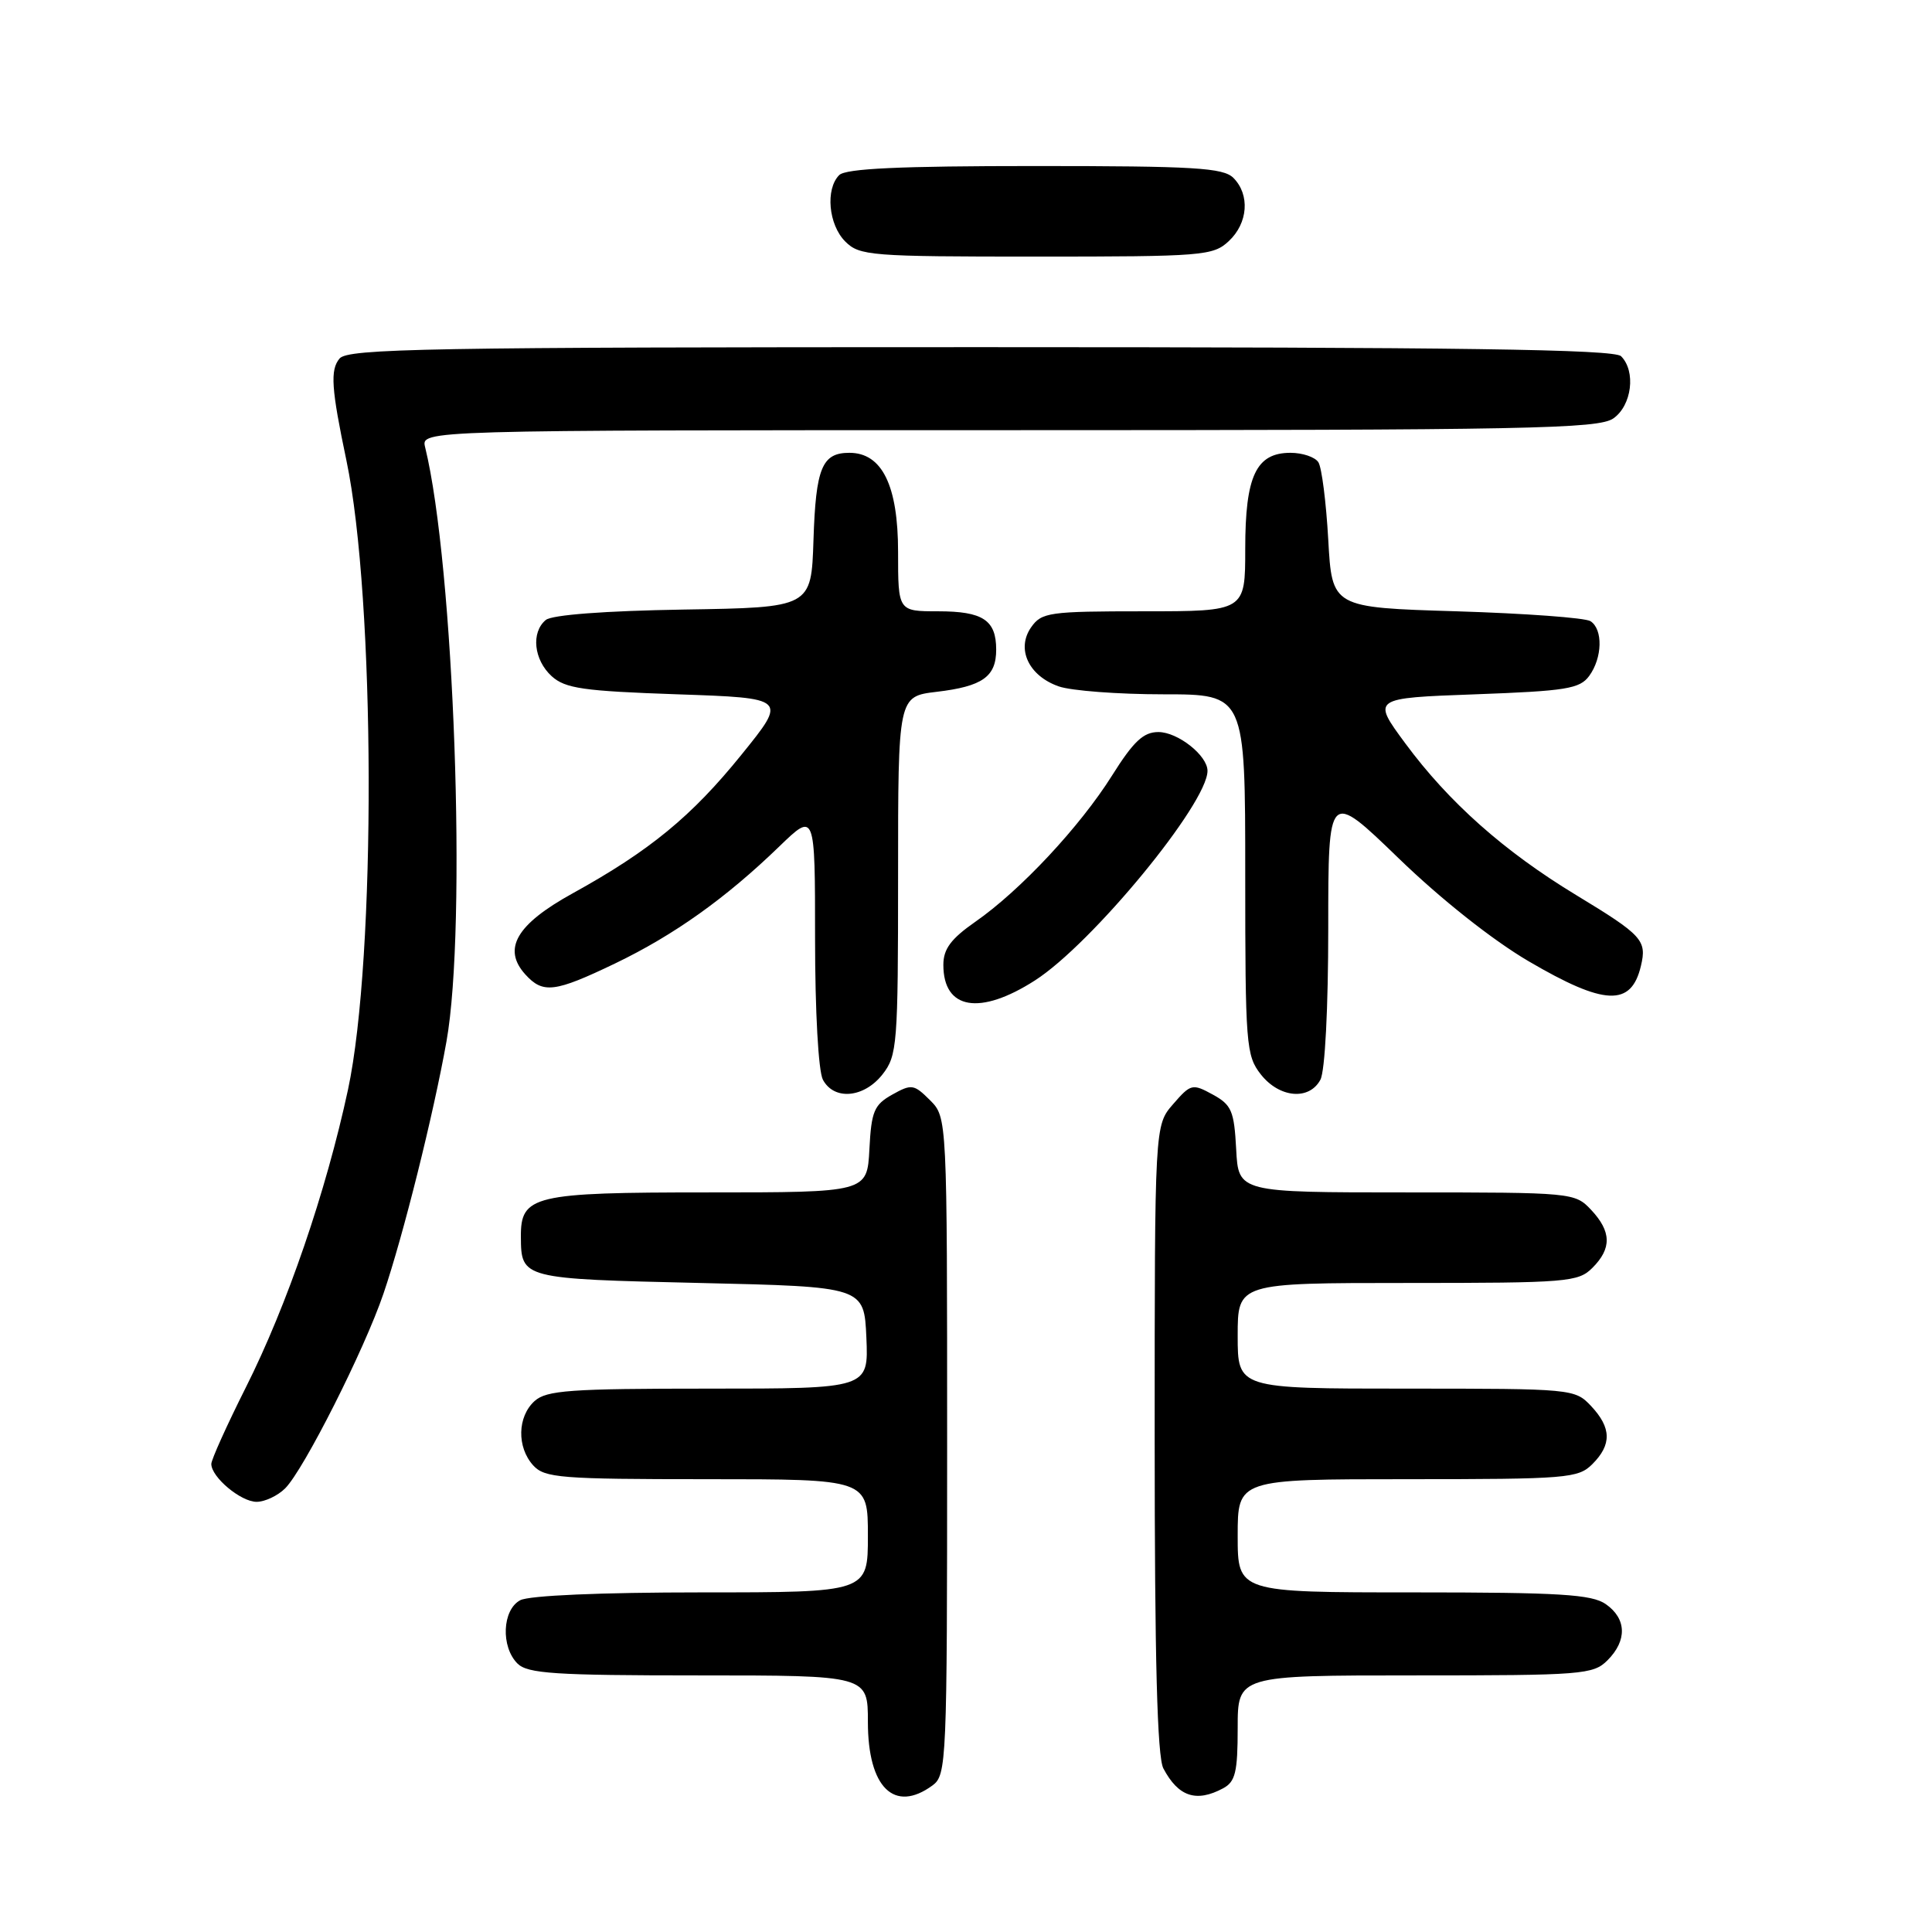 <?xml version="1.0" encoding="UTF-8" standalone="no"?>
<!DOCTYPE svg PUBLIC "-//W3C//DTD SVG 1.1//EN" "http://www.w3.org/Graphics/SVG/1.1/DTD/svg11.dtd" >
<svg xmlns="http://www.w3.org/2000/svg" xmlns:xlink="http://www.w3.org/1999/xlink" version="1.1" viewBox="0 0 256 256">
 <g >
 <path fill="currentColor"
d=" M 123.56 236.58 C 125.43 235.21 125.50 233.57 125.50 191.61 C 125.50 148.06 125.50 148.06 123.23 145.78 C 121.10 143.66 120.79 143.61 118.23 145.04 C 115.82 146.39 115.46 147.25 115.20 152.28 C 114.90 158.00 114.90 158.00 93.78 158.00 C 70.65 158.00 68.98 158.40 69.02 163.90 C 69.05 169.43 69.18 169.46 92.71 170.00 C 114.50 170.50 114.50 170.50 114.80 177.25 C 115.09 184.00 115.09 184.00 93.87 184.00 C 75.54 184.00 72.41 184.22 70.83 185.65 C 68.55 187.72 68.47 191.76 70.65 194.17 C 72.16 195.83 74.25 196.00 93.65 196.00 C 115.00 196.00 115.00 196.00 115.00 203.50 C 115.00 211.00 115.00 211.00 92.93 211.00 C 79.64 211.00 70.10 211.41 68.93 212.04 C 66.55 213.31 66.34 218.20 68.57 220.43 C 69.91 221.76 73.52 222.00 92.57 222.00 C 115.00 222.00 115.00 222.00 115.00 228.17 C 115.00 236.85 118.49 240.29 123.56 236.58 Z  M 162.07 236.96 C 163.69 236.09 164.00 234.83 164.00 228.96 C 164.00 222.00 164.00 222.00 187.50 222.00 C 209.67 222.00 211.11 221.89 213.00 220.00 C 215.62 217.38 215.54 214.49 212.78 212.56 C 210.92 211.26 206.73 211.00 187.28 211.00 C 164.00 211.00 164.00 211.00 164.00 203.50 C 164.00 196.00 164.00 196.00 186.50 196.00 C 207.67 196.00 209.12 195.88 211.00 194.00 C 213.58 191.42 213.53 189.19 210.83 186.31 C 208.68 184.03 208.37 184.00 186.33 184.00 C 164.00 184.00 164.00 184.00 164.00 177.00 C 164.00 170.00 164.00 170.00 186.50 170.00 C 207.67 170.00 209.12 169.88 211.00 168.00 C 213.58 165.42 213.53 163.19 210.83 160.31 C 208.68 158.03 208.37 158.00 186.38 158.00 C 164.10 158.00 164.10 158.00 163.80 152.28 C 163.53 147.19 163.19 146.40 160.69 145.03 C 158.00 143.56 157.78 143.61 155.44 146.31 C 153.00 149.11 153.00 149.11 153.00 190.62 C 153.00 219.96 153.34 232.77 154.15 234.32 C 156.13 238.07 158.51 238.87 162.07 236.96 Z  M 37.79 197.21 C 40.26 194.74 48.30 178.81 50.81 171.42 C 53.43 163.73 57.42 147.74 59.16 138.00 C 61.89 122.70 60.18 74.93 56.33 59.25 C 55.78 57.00 55.78 57.00 133.67 57.00 C 202.54 57.00 211.81 56.82 213.78 55.44 C 216.23 53.73 216.79 49.19 214.80 47.20 C 213.89 46.29 193.67 46.00 129.92 46.00 C 56.53 46.00 46.09 46.19 44.99 47.51 C 43.73 49.02 43.90 51.48 45.90 61.00 C 49.74 79.32 49.86 126.91 46.11 144.39 C 43.21 157.88 38.04 172.98 32.56 183.87 C 30.05 188.87 28.00 193.42 28.00 193.98 C 28.00 195.73 31.91 199.00 34.00 199.00 C 35.10 199.00 36.81 198.19 37.79 197.21 Z  M 116.93 142.37 C 118.89 139.87 119.00 138.49 119.00 116.00 C 119.00 92.28 119.00 92.28 124.11 91.67 C 130.19 90.95 132.00 89.67 132.00 86.08 C 132.00 82.16 130.24 81.00 124.30 81.00 C 119.00 81.00 119.00 81.00 119.00 73.13 C 119.00 64.32 116.88 60.00 112.55 60.00 C 108.92 60.00 108.10 61.98 107.79 71.55 C 107.50 80.50 107.50 80.50 90.57 80.77 C 80.16 80.94 73.14 81.47 72.32 82.15 C 70.34 83.79 70.73 87.44 73.10 89.60 C 74.90 91.23 77.29 91.57 89.76 92.00 C 104.32 92.50 104.32 92.50 98.25 100.00 C 91.65 108.17 86.09 112.74 75.85 118.39 C 68.42 122.49 66.54 125.73 69.61 129.12 C 71.95 131.70 73.49 131.51 81.53 127.65 C 89.32 123.90 96.17 119.02 103.25 112.17 C 108.00 107.58 108.00 107.58 108.00 124.35 C 108.00 134.01 108.44 141.95 109.04 143.07 C 110.52 145.84 114.47 145.49 116.93 142.37 Z  M 174.96 143.07 C 175.57 141.94 176.00 133.56 176.00 122.92 C 176.00 104.71 176.00 104.71 185.32 113.72 C 190.94 119.16 197.79 124.58 202.55 127.37 C 212.62 133.27 216.15 133.41 217.43 127.99 C 218.24 124.59 217.62 123.92 208.83 118.59 C 199.31 112.82 191.97 106.30 186.21 98.50 C 181.78 92.50 181.78 92.50 195.47 92.00 C 207.53 91.56 209.33 91.27 210.58 89.56 C 212.33 87.16 212.42 83.39 210.75 82.31 C 210.06 81.86 202.07 81.28 193.00 81.00 C 176.50 80.50 176.50 80.50 176.00 71.50 C 175.72 66.55 175.14 61.94 174.69 61.25 C 174.25 60.56 172.58 60.00 171.00 60.00 C 166.44 60.00 165.00 63.06 165.00 72.72 C 165.00 81.00 165.00 81.00 151.56 81.00 C 139.00 81.00 138.02 81.14 136.63 83.12 C 134.63 85.98 136.30 89.56 140.29 90.95 C 141.94 91.53 148.18 92.00 154.15 92.00 C 165.00 92.00 165.00 92.00 165.00 115.87 C 165.00 138.49 165.11 139.87 167.07 142.37 C 169.53 145.49 173.48 145.84 174.96 143.07 Z  M 137.14 129.91 C 144.70 125.06 160.00 106.47 160.00 102.14 C 160.00 100.11 156.07 97.00 153.49 97.00 C 151.51 97.00 150.20 98.23 147.36 102.75 C 143.10 109.53 135.21 117.98 129.25 122.13 C 126.00 124.40 125.00 125.74 125.00 127.85 C 125.00 133.78 129.83 134.60 137.14 129.91 Z  M 162.81 31.96 C 165.38 29.57 165.65 25.80 163.43 23.57 C 162.08 22.23 158.28 22.00 137.13 22.00 C 119.23 22.00 112.07 22.33 111.20 23.20 C 109.35 25.05 109.78 29.78 112.00 32.00 C 113.89 33.89 115.33 34.00 137.31 34.00 C 159.39 34.00 160.74 33.89 162.81 31.96 Z "/>
</g>
</svg>